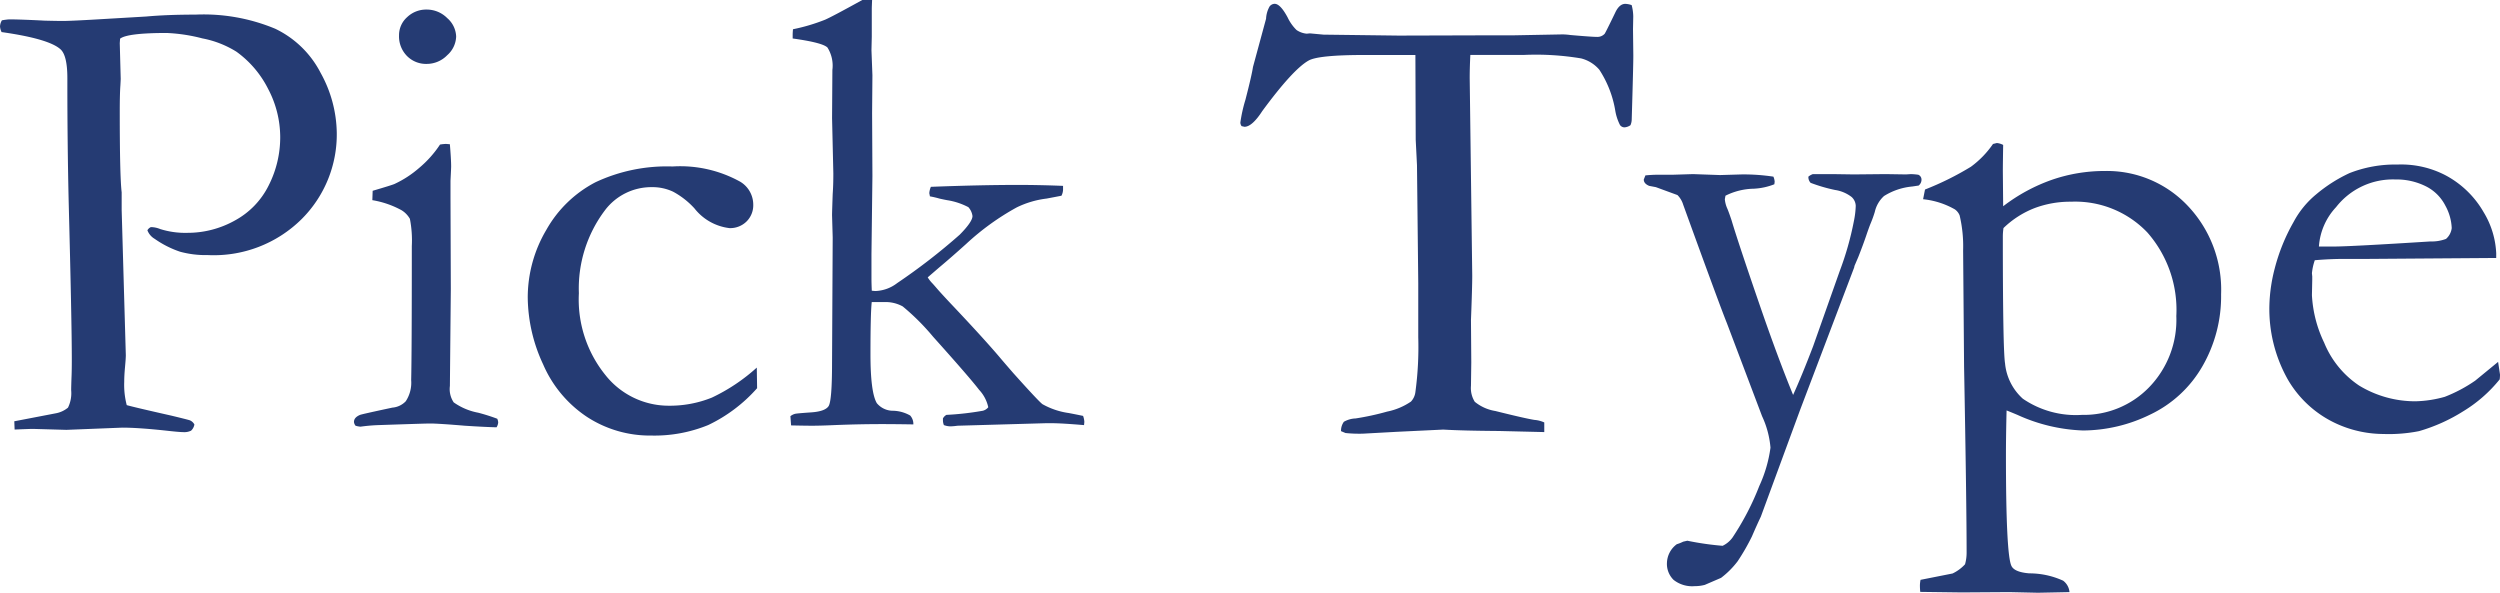 <?xml version="1.0" encoding="UTF-8" standalone="no"?>
<svg
   xmlns:dc="http://purl.org/dc/elements/1.1/"
   xmlns:cc="http://creativecommons.org/ns#"
   xmlns:rdf="http://www.w3.org/1999/02/22-rdf-syntax-ns#"
   xmlns:svg="http://www.w3.org/2000/svg"
   xmlns="http://www.w3.org/2000/svg"
   xmlns:sodipodi="http://sodipodi.sourceforge.net/DTD/sodipodi-0.dtd"
   xmlns:inkscape="http://www.inkscape.org/namespaces/inkscape"
   width="230.537"
   height="54.668"
   viewBox="0 0 230.537 54.668"
   version="1.1"
   id="svg3"
   sodipodi:docname="Pick Type-blueJss.svg"
   inkscape:version="1.0 (4035a4fb49, 2020-05-01)">
  <defs
     id="defs7" />
  <sodipodi:namedview
     inkscape:document-rotation="0"
     pagecolor="#ffffff"
     bordercolor="#666666"
     borderopacity="1"
     objecttolerance="10"
     gridtolerance="10"
     guidetolerance="10"
     inkscape:pageopacity="0"
     inkscape:pageshadow="2"
     inkscape:window-width="1834"
     inkscape:window-height="1051"
     id="namedview5"
     showgrid="false"
     inkscape:zoom="2.6199699"
     inkscape:cx="169.80103"
     inkscape:cy="14.087289"
     inkscape:window-x="77"
     inkscape:window-y="-9"
     inkscape:window-maximized="1"
     inkscape:current-layer="svg3" />
  <path
     id="Path_2"
     data-name="Path 2"
     d="M1.289-37.383a5.6,5.6,0,0,1,.674-.088q1,0,3.281.117,1.2.029,1.641.029.645,0,2.725-.117l4.98-.293q1.963-.176,4.57-.176a17.187,17.187,0,0,1,7.324,1.3,9.147,9.147,0,0,1,4.2,4.082A11.688,11.688,0,0,1,32.168-27a11.02,11.02,0,0,1-3.223,7.929,11.5,11.5,0,0,1-8.672,3.335,9,9,0,0,1-2.549-.308,9.1,9.1,0,0,1-2.344-1.187,1.548,1.548,0,0,1-.674-.791.668.668,0,0,1,.322-.293,2.282,2.282,0,0,1,.85.176,7.672,7.672,0,0,0,2.52.352,8.925,8.925,0,0,0,4.38-1.141,7.429,7.429,0,0,0,3.12-3.247,9.8,9.8,0,0,0,1.055-4.446,9.541,9.541,0,0,0-1.111-4.431,9.441,9.441,0,0,0-2.924-3.437,9.132,9.132,0,0,0-3.143-1.228,15.5,15.5,0,0,0-3.289-.5q-3.625,0-4.3.527l-.029.41.088,3.308-.029.585q-.059.791-.059,2.43,0,5.972.176,7.435v1.639L12.715-6.5q0,.293-.073,1.083T12.568-4.04A7.413,7.413,0,0,0,12.8-1.9q.7.2,4.1.966,1.582.381,1.729.439a.842.842,0,0,1,.41.381,1,1,0,0,1-.308.571,1.44,1.44,0,0,1-.747.132q-.352,0-1.641-.146Q13.828.176,12.393.176L7.236.381,4.16.293q-.293,0-1.7.059L2.432-.41,6.24-1.142a2.441,2.441,0,0,0,1.143-.527,3.022,3.022,0,0,0,.293-1.61q0-.263.029-1.142.029-.615.029-1.7,0-3.454-.293-14.724-.117-5.269-.117-10.714v-.5q0-2.108-.645-2.664Q5.6-35.684,1.26-36.3a1.352,1.352,0,0,1-.146-.527A1.209,1.209,0,0,1,1.289-37.383ZM37.91-36.006a2.217,2.217,0,0,1,.747-1.67,2.535,2.535,0,0,1,1.8-.7,2.66,2.66,0,0,1,1.9.791,2.344,2.344,0,0,1,.82,1.7,2.39,2.39,0,0,1-.82,1.714,2.636,2.636,0,0,1-1.9.806,2.467,2.467,0,0,1-1.816-.732A2.576,2.576,0,0,1,37.91-36.006ZM35.449-20.8l.029-.864q1.9-.558,2.051-.647a9.6,9.6,0,0,0,2.212-1.44,9.978,9.978,0,0,0,1.948-2.176,3.587,3.587,0,0,1,.557-.059l.352.029q.117,1.406.117,2.051,0,.146-.059,1.318v1.553l.029,8.438L42.6-3.662a2.19,2.19,0,0,0,.352,1.509,5.718,5.718,0,0,0,2.256.952,17.811,17.811,0,0,1,1.758.557.922.922,0,0,1,.088.352A.961.961,0,0,1,46.9.146Q45.762.117,43.975,0q-2.432-.205-3.223-.205-.381,0-4.687.146a15.715,15.715,0,0,0-1.7.146A2.031,2.031,0,0,1,33.9,0a.645.645,0,0,1-.146-.352q0-.41.557-.645.117-.059,2.988-.673a1.906,1.906,0,0,0,1.23-.585,3.107,3.107,0,0,0,.5-1.96q.059-2.252.059-12.345a10.34,10.34,0,0,0-.176-2.516,2.223,2.223,0,0,0-.776-.8A8.514,8.514,0,0,0,35.449-20.8ZM70.9-5.361l.029,1.9a14.106,14.106,0,0,1-4.512,3.4,13.09,13.09,0,0,1-5.244.967A10.624,10.624,0,0,1,55.254-.806,11.061,11.061,0,0,1,51.2-5.654a14.832,14.832,0,0,1-1.421-6.152,12.237,12.237,0,0,1,1.714-6.255,11.032,11.032,0,0,1,4.541-4.395,15.488,15.488,0,0,1,7.1-1.45,11.4,11.4,0,0,1,6.24,1.406,2.466,2.466,0,0,1,1.2,2.109,2.1,2.1,0,0,1-.615,1.553,2.141,2.141,0,0,1-1.582.615,4.831,4.831,0,0,1-3.223-1.816,7.435,7.435,0,0,0-1.963-1.538A4.452,4.452,0,0,0,61.23-22a5.353,5.353,0,0,0-4.336,2.139,11.969,11.969,0,0,0-2.4,7.646,11.073,11.073,0,0,0,2.461,7.559A7.432,7.432,0,0,0,62.7-1.846a10.368,10.368,0,0,0,4.058-.747A16.951,16.951,0,0,0,70.9-5.361ZM74.063-.029,74-.879a1.156,1.156,0,0,1,.439-.22q.205-.044,1.479-.132t1.6-.571q.322-.483.322-4L77.9-17.359l-.059-2.049q0-.263.059-1.961.059-.791.059-1.9l-.117-5.093.029-4.449a3.132,3.132,0,0,0-.454-2.064q-.454-.454-3.208-.834v-.352q0-.176.029-.5a17.192,17.192,0,0,0,2.959-.879q.674-.293,3.428-1.816h.908q-.029.674-.029.82v2.549l-.029,1.26.088,2.314-.029,3.486.029,5.8-.088,7.207v2.227q0,.41.029,1.143l.322.029a3.477,3.477,0,0,0,2.021-.732,55.84,55.84,0,0,0,5.771-4.468q1.172-1.187,1.172-1.714a1.5,1.5,0,0,0-.381-.82,6.273,6.273,0,0,0-1.963-.645q-.322-.059-.7-.146a8.828,8.828,0,0,0-.879-.205l-.059-.293a1.793,1.793,0,0,1,.146-.586q4.629-.176,8.057-.176,1.934,0,4.131.088v.381a1.352,1.352,0,0,1-.146.527q-.439.088-1.377.264a8.62,8.62,0,0,0-2.754.816,23.407,23.407,0,0,0-4.658,3.367q-1.436,1.292-2.49,2.172l-1.055.91a3.079,3.079,0,0,0,.381.5q.117.117.469.527t1.26,1.377q3.164,3.34,4.688,5.156.5.586,1.113,1.289,2.285,2.549,2.666,2.842a6.875,6.875,0,0,0,2.432.82q.762.146,1.318.264a1.884,1.884,0,0,1,.117.557l-.029.293q-2.08-.176-2.988-.176h-.527L89.414,0a6.238,6.238,0,0,1-.645.059,1.8,1.8,0,0,1-.615-.117,1.194,1.194,0,0,1-.088-.41V-.674A.824.824,0,0,1,88.388-1a26.84,26.84,0,0,0,3.358-.381.95.95,0,0,0,.5-.322,3.4,3.4,0,0,0-.848-1.611q-.848-1.113-4.24-4.893A21.2,21.2,0,0,0,84.36-11a3.268,3.268,0,0,0-1.743-.4H81.5q-.117,1.051-.117,4.82,0,3.506.586,4.5a1.935,1.935,0,0,0,1.523.7,3.344,3.344,0,0,1,1.553.439,1.162,1.162,0,0,1,.293.82q-1.758-.029-2.959-.029-1.934,0-4.219.088Q76.787,0,76,0,75.41,0,74.063-.029Zm42.6-33.076,1.2-4.424a2.544,2.544,0,0,1,.322-1.128.6.6,0,0,1,.469-.249q.527,0,1.2,1.26a4.048,4.048,0,0,0,.82,1.157,1.987,1.987,0,0,0,.938.337l.293-.029,1.26.117,6.914.088L138.252-36h2.4l4.541-.086a5.857,5.857,0,0,1,.732.057q1.992.174,2.461.174a.907.907,0,0,0,.7-.288q.088-.114.967-1.934.381-.825.938-.825a1.941,1.941,0,0,1,.586.116,4.328,4.328,0,0,1,.146,1.046L151.7-36.58l.029,2.471q0,.9-.146,5.815a1.405,1.405,0,0,1-.117.581,1.093,1.093,0,0,1-.557.2.517.517,0,0,1-.41-.218,4.582,4.582,0,0,1-.439-1.35,9.817,9.817,0,0,0-1.465-3.746,3.26,3.26,0,0,0-1.685-1.046,25.3,25.3,0,0,0-5.259-.32H136.7q-.059,1.173-.059,2.141l.234,18.209q0,1.085-.117,4.1l.029,3.9-.029,2.17a2.376,2.376,0,0,0,.352,1.466,4,4,0,0,0,1.9.85q2.7.675,3.6.821a2.67,2.67,0,0,1,.908.234V.586l-4.16-.1q-3.428-.026-5.156-.13l-4.277.205L126.8.732a12.217,12.217,0,0,1-1.611-.059L124.775.5a1.413,1.413,0,0,1,.264-.864,2.338,2.338,0,0,1,1.084-.308,24.5,24.5,0,0,0,2.9-.63,5.99,5.99,0,0,0,2.2-.923,1.543,1.543,0,0,0,.41-.879,30.9,30.9,0,0,0,.264-5.068v-4.98l-.117-10.869-.117-2.344-.029-7.822h-4.717q-4.219,0-5.127.511-1.436.8-4.277,4.66-.937,1.449-1.641,1.449l-.264-.059a.594.594,0,0,1-.117-.322,13.548,13.548,0,0,1,.469-2.109Q116.543-32.314,116.66-33.105Zm36.182,10.02q.645-.059,1.084-.059h1.406l1.9-.059,2.49.088,2.021-.059a18.574,18.574,0,0,1,2.9.205,1.351,1.351,0,0,1,.117.469l-.029.234a5.935,5.935,0,0,1-1.9.41,6.042,6.042,0,0,0-2.607.645l-.059.322a2.662,2.662,0,0,0,.235.88q.147.352.383,1.057.647,2.172,2.795,8.394,1.559,4.49,2.883,7.719.807-1.771,1.845-4.487l2.46-6.955a27.9,27.9,0,0,0,1.294-4.557,8.02,8.02,0,0,0,.176-1.436,1.148,1.148,0,0,0-.381-.82,3.3,3.3,0,0,0-1.523-.645,14.863,14.863,0,0,1-2.256-.659.765.765,0,0,1-.205-.571,1.405,1.405,0,0,1,.41-.234H170.1l1.963.029,2.93-.029,1.875.029.469-.029a6.191,6.191,0,0,1,.674.059.49.49,0,0,1,.293.469.694.694,0,0,1-.264.527l-.586.088a5.91,5.91,0,0,0-2.607.879,2.8,2.8,0,0,0-.85,1.465,10.658,10.658,0,0,1-.381,1.055q-.146.351-.424,1.171t-.717,1.932l-.351.819-.029.146L167.117-1.479l-3.629,9.865q-.352.735-.821,1.822a19.694,19.694,0,0,1-1.32,2.293,7.891,7.891,0,0,1-1.526,1.528l-1.5.647a3.622,3.622,0,0,1-.939.118,2.764,2.764,0,0,1-1.936-.576,2.057,2.057,0,0,1-.616-1.58,2.22,2.22,0,0,1,.91-1.712,3.659,3.659,0,0,0,.586-.234l.382-.088a26.693,26.693,0,0,0,3.256.469,2.393,2.393,0,0,0,.91-.759,24.636,24.636,0,0,0,2.471-4.754,12.386,12.386,0,0,0,1.033-3.539,8.541,8.541,0,0,0-.776-2.9l-3.257-8.613q-.675-1.67-4.02-10.9a2.1,2.1,0,0,0-.527-.879L153.809-22l-.615-.117q-.5-.205-.5-.586Zm25.342,38.407q-.029-.331-.029-.6a2.737,2.737,0,0,1,.059-.511l2.951-.585a3.733,3.733,0,0,0,1.15-.849,3.918,3.918,0,0,0,.146-1.054q0-4.508-.234-17.183l-.088-10.714a12.374,12.374,0,0,0-.322-3.22,1.248,1.248,0,0,0-.439-.556,7.428,7.428,0,0,0-2.93-.937l.176-.894a27.1,27.1,0,0,0,4.233-2.1,8.715,8.715,0,0,0,2.036-2.1l.352-.088a1.552,1.552,0,0,1,.586.176q-.029,1.846-.029,2.432l.029,3.223a16.2,16.2,0,0,1,4.512-2.446,14.856,14.856,0,0,1,4.863-.806,10.236,10.236,0,0,1,7.617,3.179,11.225,11.225,0,0,1,3.105,8.188,12.9,12.9,0,0,1-1.746,6.68,10.964,10.964,0,0,1-4.812,4.424A14.206,14.206,0,0,1,193.194.439,15.848,15.848,0,0,1,187.15-1q-.557-.234-1-.41-.059,2.348-.059,4.168,0,9.07.5,10.156.265.587,1.649.7a7.508,7.508,0,0,1,3.121.674,1.462,1.462,0,0,1,.589,1.055l-2.907.059-2.642-.059-4.4.029Zm7.676-33.544a5.409,5.409,0,0,0-.059.762q0,10.459.205,11.719a5.01,5.01,0,0,0,1.641,3.252A8.66,8.66,0,0,0,193.1-1a8.38,8.38,0,0,0,6.182-2.534,8.926,8.926,0,0,0,2.52-6.577,10.809,10.809,0,0,0-2.666-7.705,9.19,9.19,0,0,0-7.031-2.842,9.344,9.344,0,0,0-3.4.6A8.581,8.581,0,0,0,185.859-18.223ZM231.3-15.469l-11.748.086-2.227,0q-1.348,0-2.754.122a5.165,5.165,0,0,0-.264,1.2l.029.293v.293l-.029,1.436a11.431,11.431,0,0,0,1.128,4.38,8.706,8.706,0,0,0,3.223,3.955,9.931,9.931,0,0,0,5.229,1.45,10.783,10.783,0,0,0,2.666-.41,13.494,13.494,0,0,0,2.813-1.494l2.109-1.729.176,1.172a3.554,3.554,0,0,1-.029.439,12.869,12.869,0,0,1-3.34,2.93A15.911,15.911,0,0,1,224.18.5,14.3,14.3,0,0,1,220.9.762a10.5,10.5,0,0,1-4.1-.85,9.986,9.986,0,0,1-4.7-4.146,13.233,13.233,0,0,1-1.714-6.929,14.861,14.861,0,0,1,.483-3.311,17.408,17.408,0,0,1,1.743-4.307,8.438,8.438,0,0,1,2.08-2.549,13.759,13.759,0,0,1,3.076-1.963,11.466,11.466,0,0,1,4.424-.791,8.843,8.843,0,0,1,4.453,1,8.832,8.832,0,0,1,3.5,3.4,7.954,7.954,0,0,1,1.157,3.809Zm-16.348-1.055h1.377q1.494,0,8.906-.469a3.71,3.71,0,0,0,1.436-.234,1.561,1.561,0,0,0,.527-1,4.672,4.672,0,0,0-.586-2.065,4.038,4.038,0,0,0-1.8-1.787,6.062,6.062,0,0,0-2.827-.63,6.643,6.643,0,0,0-5.449,2.549A5.893,5.893,0,0,0,214.951-16.523Z"
     transform="translate(-1.113 39.258)"
     style="fill:#253b73;fill-opacity:1" />
</svg>
